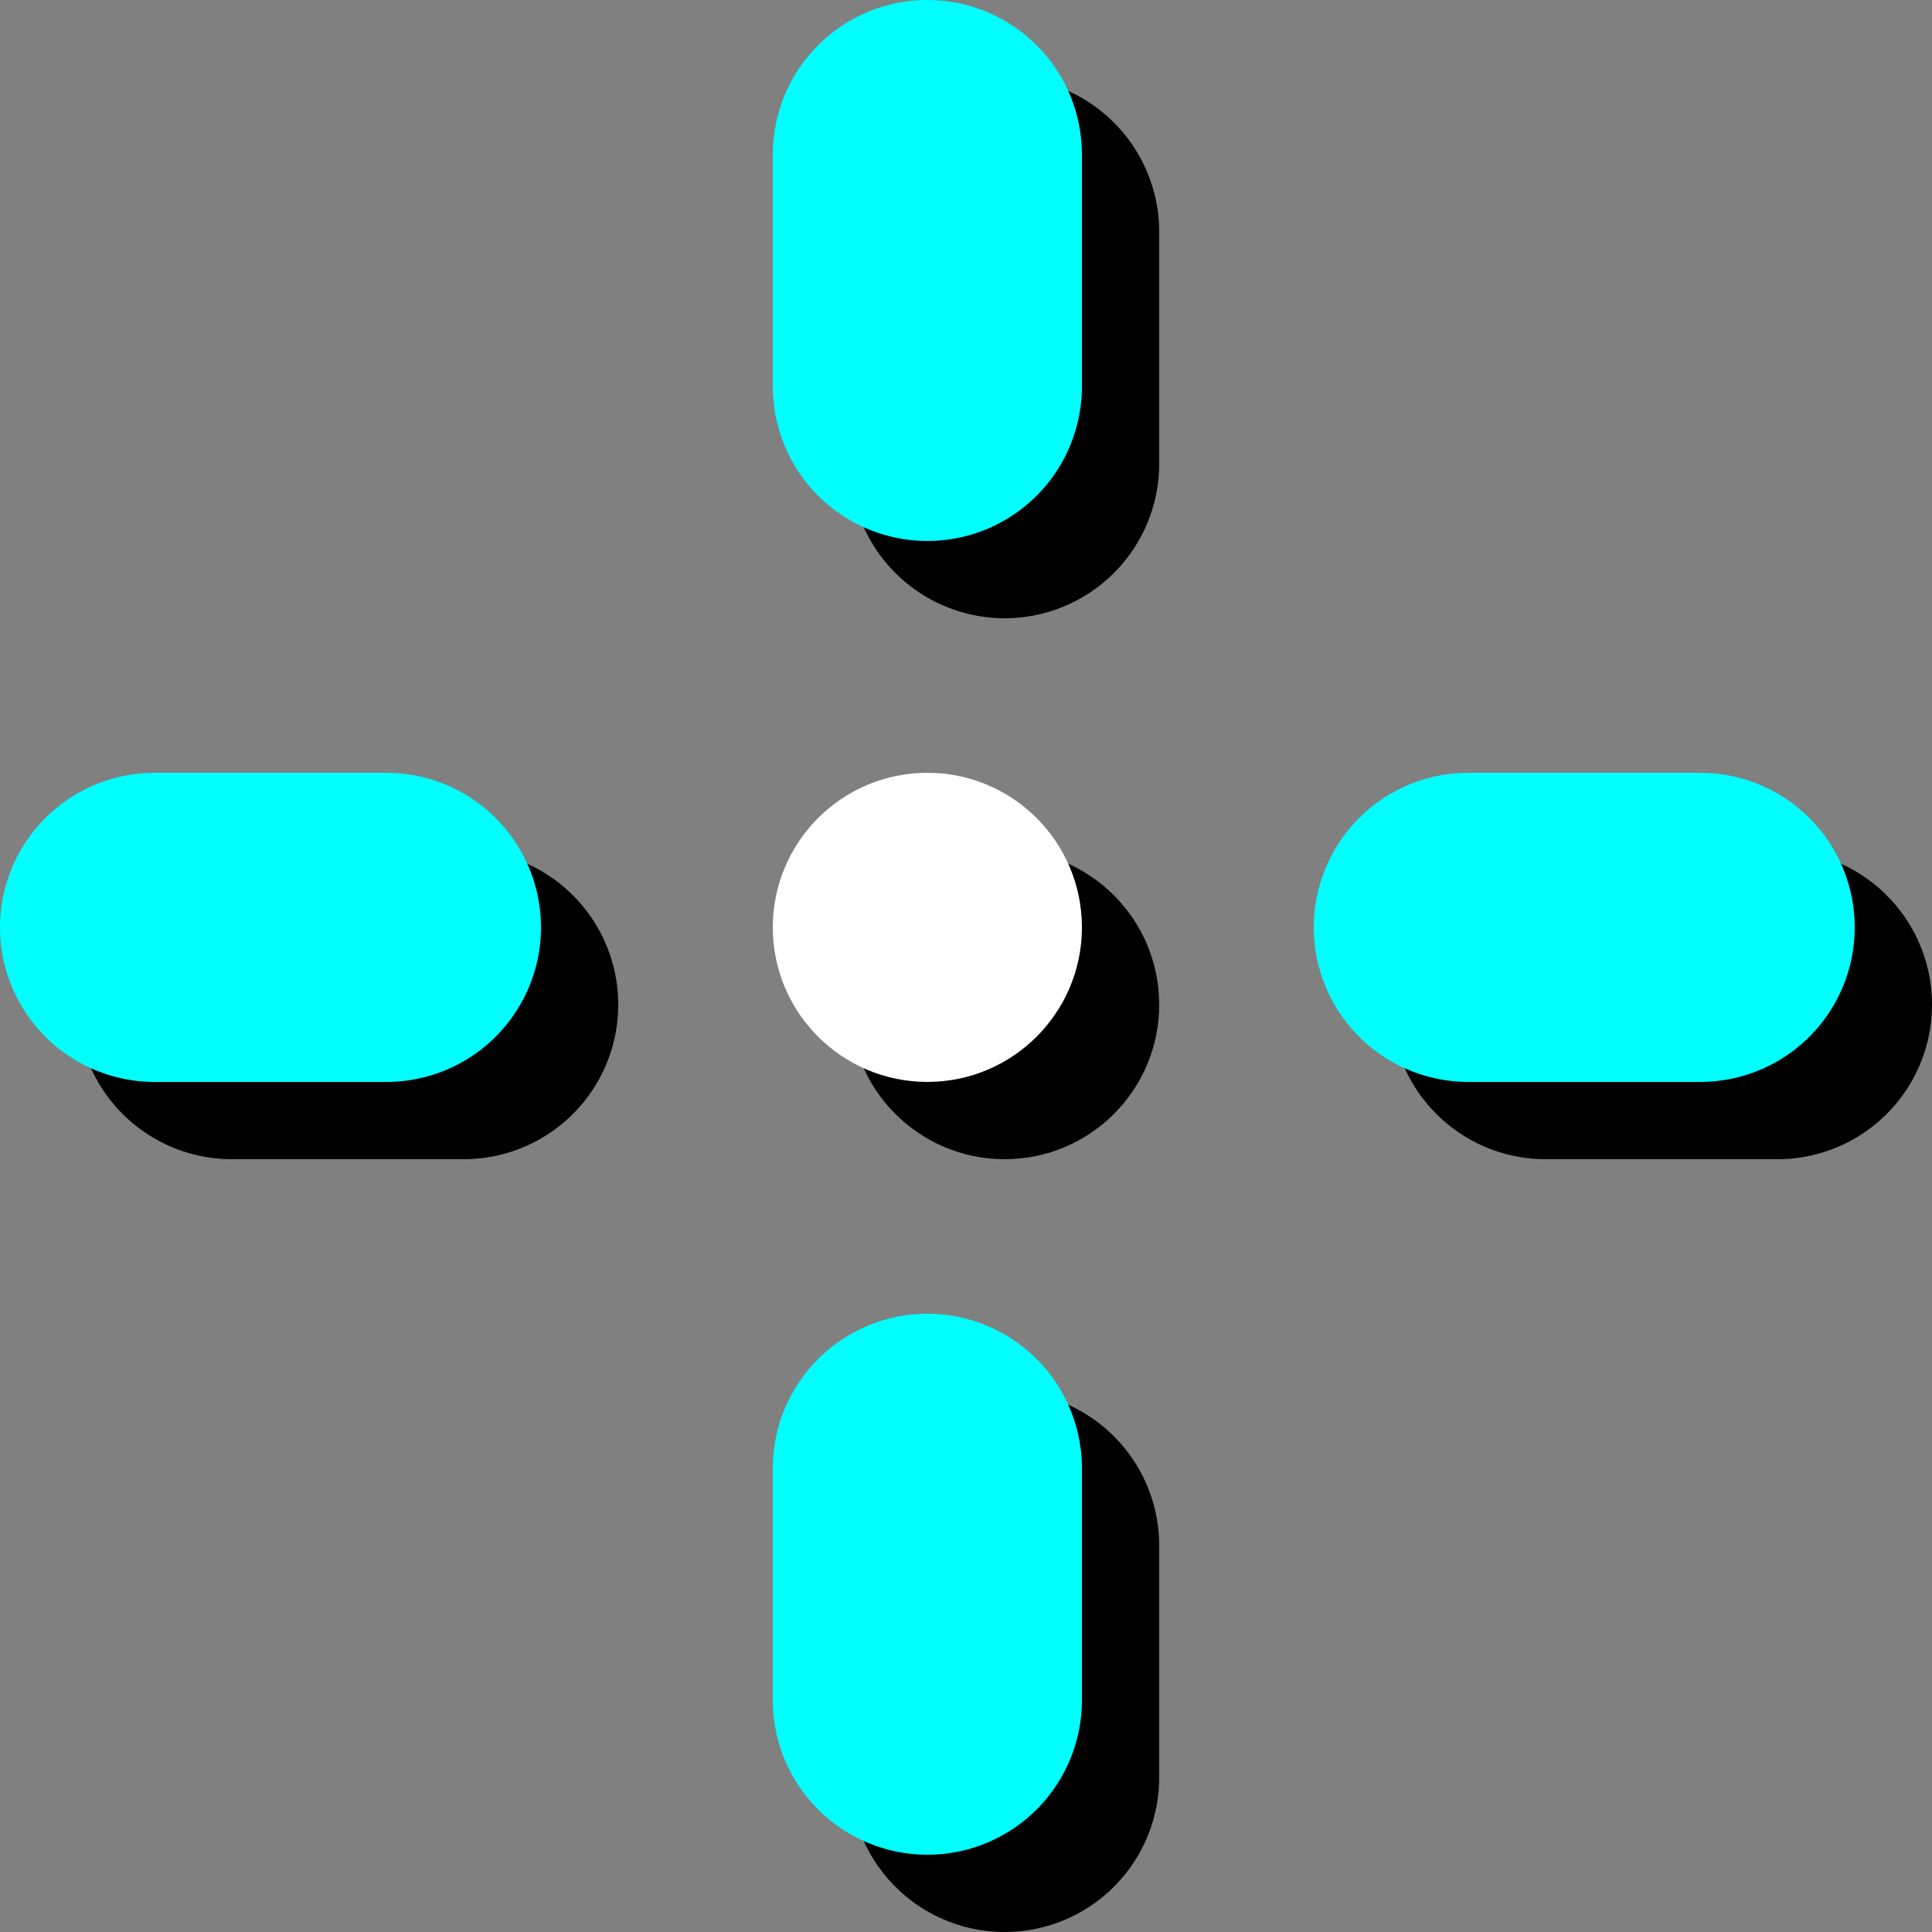 <svg xmlns="http://www.w3.org/2000/svg" width="24" height="24" viewBox="0 0 25 25">
    <rect x="0" y="0" width="25" height="25" fill="#808080" stroke="none"/>
    <path d="
        M 13,3 L 13,6 
        M 13,20 L 13,23 
        M 6,13 L 3,13 
        M 20,13 L 23,13
    " stroke="black" stroke-width="4" stroke-linecap="round"/>
    <circle cx="13" cy="13" r="2" fill="black" />
    <path d="
        M 12,2 L 12,5 
        M 12,19 L 12,22 
        M 5,12 L 2,12 
        M 19,12 L 22,12
    " stroke="#00FFFF" stroke-width="4" stroke-linecap="round"/>
    <circle cx="12" cy="12" r="2" fill="#ffffff" />
</svg>